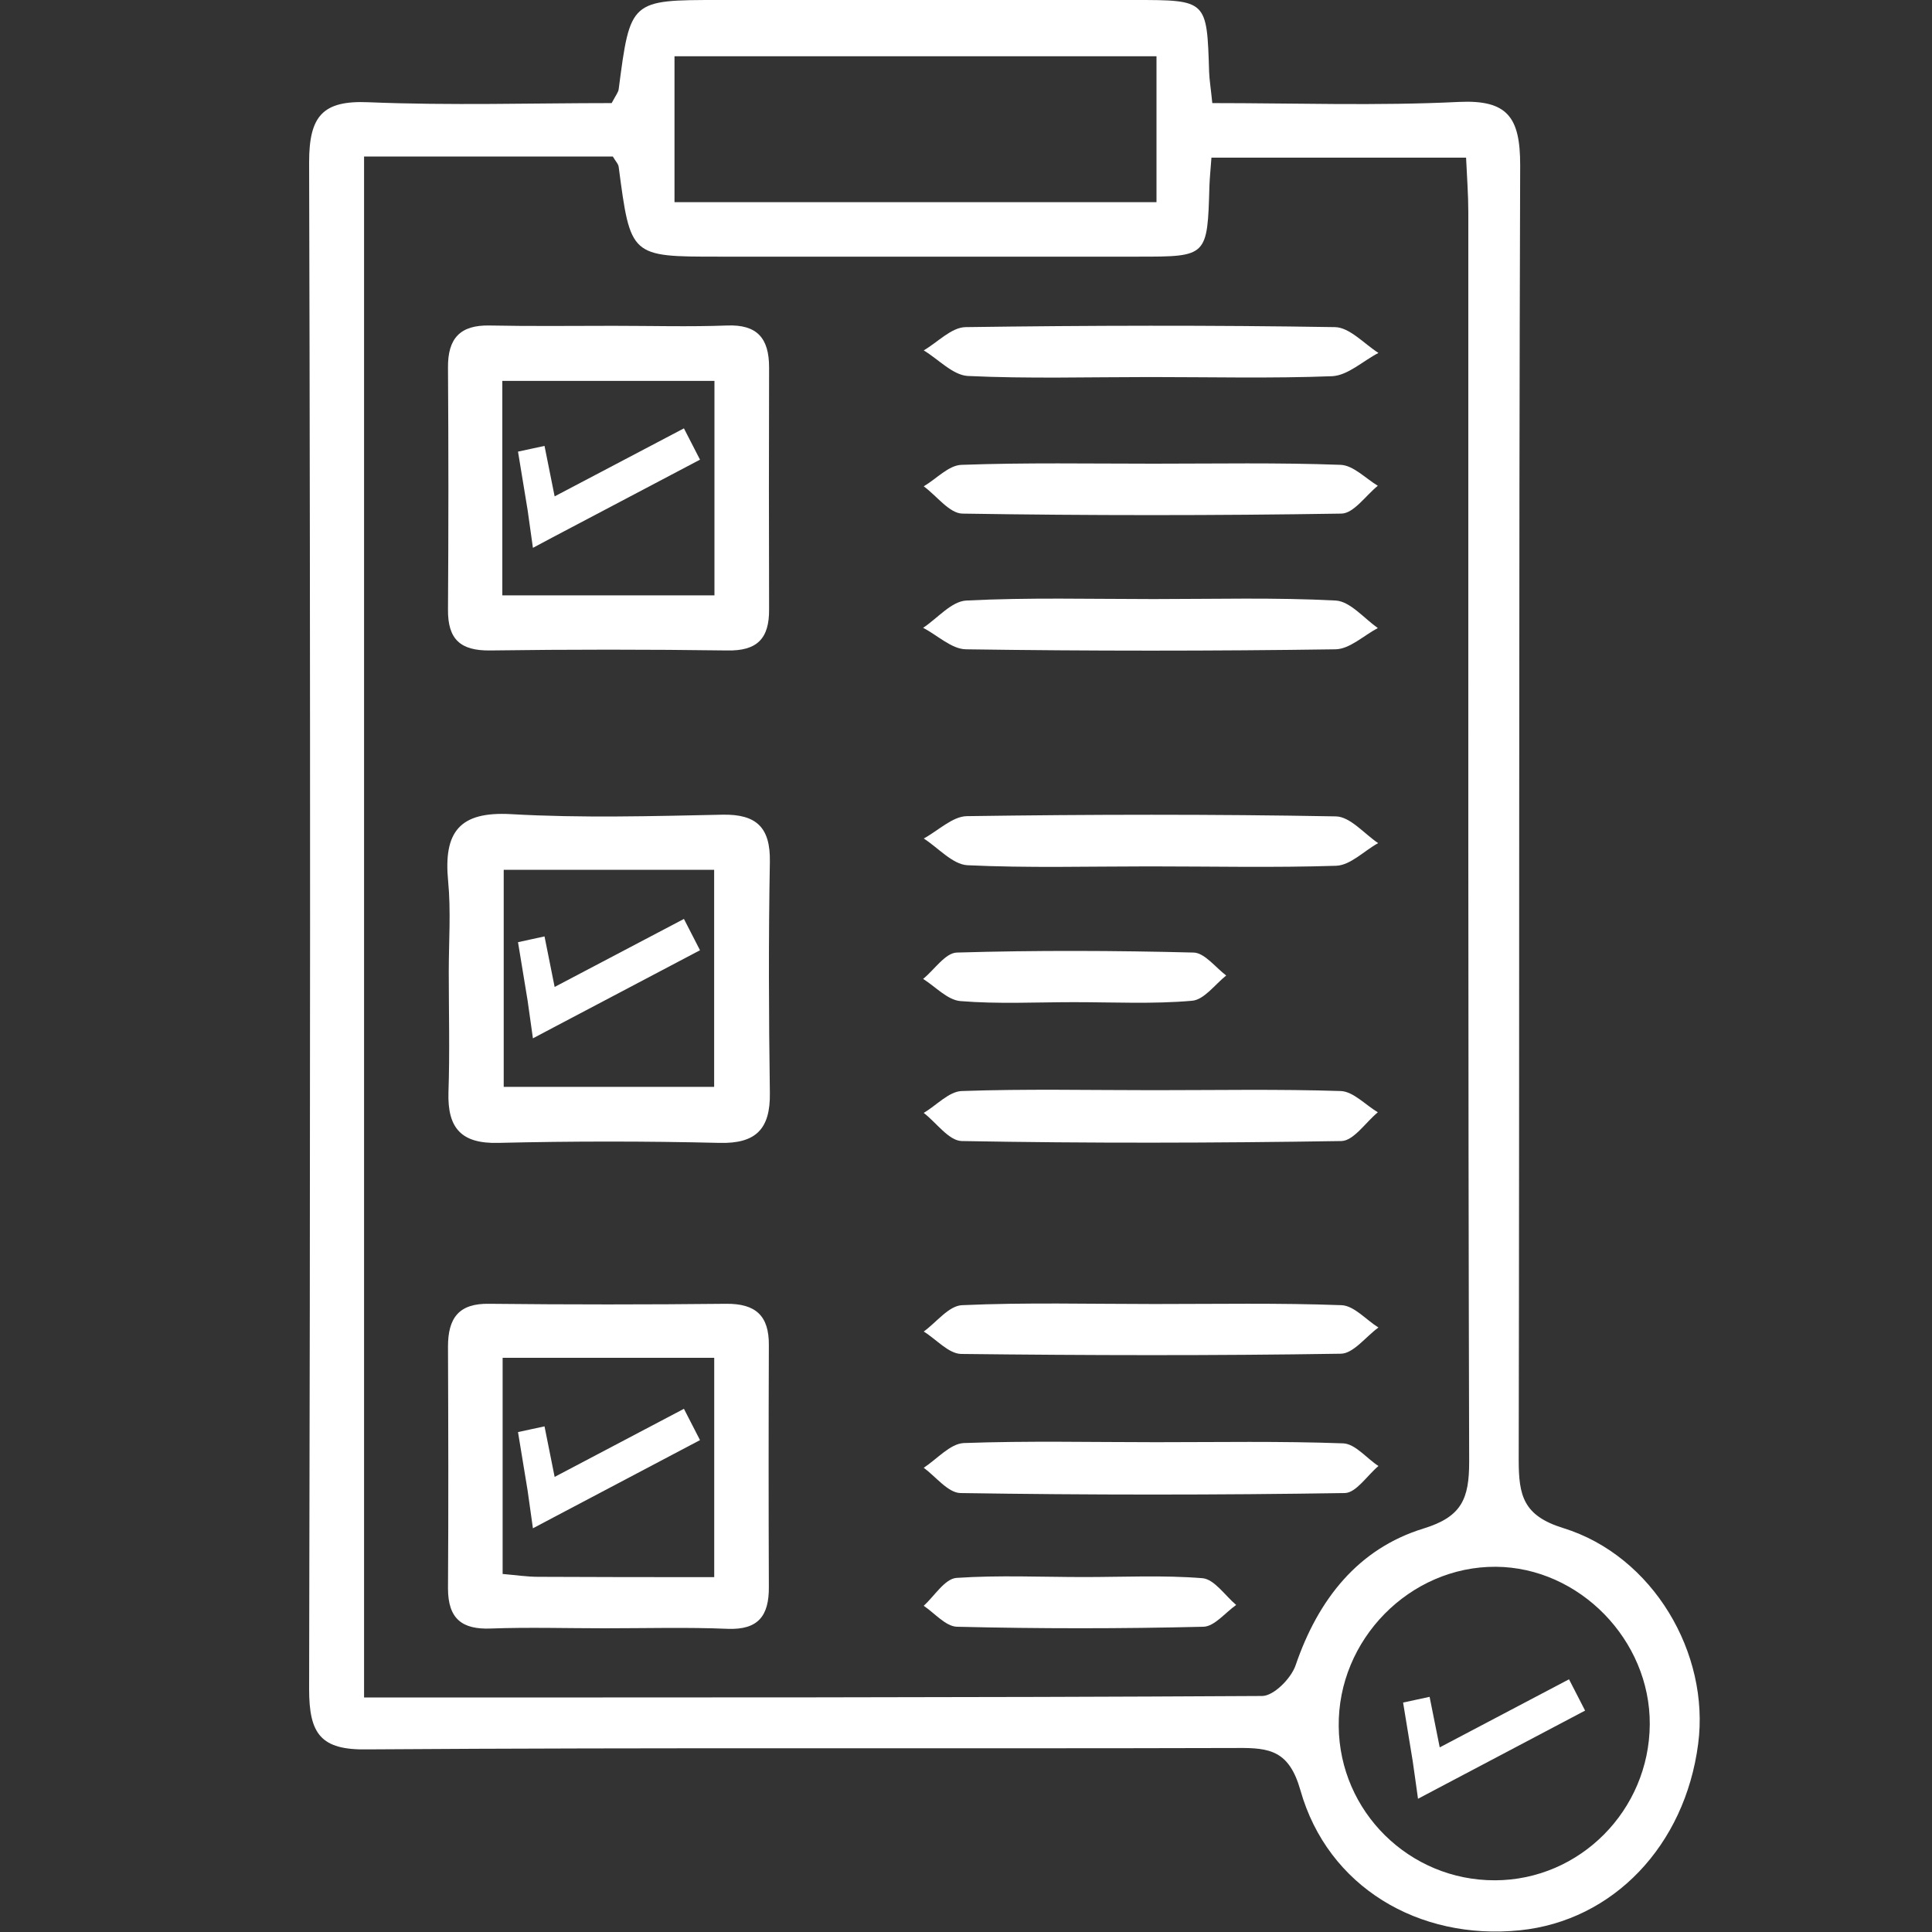 <svg width="25" height="25" viewBox="0 0 25 25" fill="none" xmlns="http://www.w3.org/2000/svg">
<rect x="0" y="0" width="25" height="25" fill="#333333" stroke="none"/>
<path d="M7.915 1.334C7.97 1.23 8.002 1.193 8.006 1.152C8.156 0 8.156 0 9.304 0C11.094 0 12.887 0 14.677 0C15.621 0 15.617 0 15.646 0.933C15.65 1.037 15.668 1.141 15.687 1.334C16.762 1.334 17.823 1.371 18.876 1.319C19.507 1.289 19.671 1.516 19.671 2.136C19.652 7.72 19.663 13.308 19.652 18.892C19.652 19.353 19.711 19.613 20.228 19.773C21.391 20.133 22.128 21.396 21.974 22.567C21.803 23.882 20.874 24.855 19.667 24.978C18.355 25.111 17.181 24.413 16.828 23.168C16.682 22.652 16.43 22.615 16.011 22.619C12.256 22.63 8.505 22.611 4.751 22.637C4.149 22.648 4 22.436 4 21.857C4.015 15.273 4.018 8.686 4 2.099C4 1.501 4.175 1.297 4.769 1.323C5.83 1.367 6.891 1.334 7.915 1.334ZM4.711 2.025C4.711 8.705 4.711 15.318 4.711 21.965C8.618 21.965 12.475 21.968 16.332 21.946C16.481 21.946 16.707 21.719 16.765 21.549C17.057 20.694 17.575 20.04 18.417 19.78C18.916 19.628 19.011 19.394 19.011 18.914C18.996 13.527 19 8.14 19 2.749C19 2.519 18.982 2.285 18.971 2.04C17.845 2.04 16.769 2.04 15.676 2.04C15.665 2.192 15.654 2.296 15.65 2.404C15.624 3.321 15.624 3.321 14.732 3.321C12.92 3.321 11.108 3.321 9.296 3.321C8.156 3.321 8.159 3.321 8.006 2.162C8.002 2.121 7.966 2.088 7.93 2.025C6.883 2.025 5.823 2.025 4.711 2.025ZM14.965 2.616C14.965 1.943 14.965 1.345 14.965 0.728C12.865 0.728 10.795 0.728 8.728 0.728C8.728 1.382 8.728 1.98 8.728 2.616C10.813 2.616 12.865 2.616 14.965 2.616ZM19.346 24.331C20.444 24.328 21.34 23.425 21.348 22.314C21.355 21.222 20.436 20.282 19.357 20.274C18.242 20.267 17.309 21.218 17.323 22.34C17.334 23.443 18.238 24.335 19.346 24.331Z" fill="white"/>
<path d="M5.807 12.574C5.807 12.184 5.836 11.79 5.799 11.404C5.737 10.765 5.945 10.498 6.612 10.535C7.524 10.587 8.439 10.561 9.354 10.542C9.787 10.535 9.97 10.706 9.962 11.151C9.944 12.147 9.948 13.146 9.962 14.142C9.97 14.614 9.776 14.8 9.313 14.789C8.358 14.766 7.4 14.766 6.445 14.789C5.974 14.8 5.789 14.603 5.803 14.135C5.821 13.615 5.807 13.094 5.807 12.574ZM6.518 11.255C6.518 12.214 6.518 13.132 6.518 14.064C7.454 14.064 8.337 14.064 9.241 14.064C9.241 13.106 9.241 12.188 9.241 11.255C8.307 11.255 7.422 11.255 6.518 11.255Z" fill="white"/>
<path d="M7.94 4.216C8.432 4.216 8.921 4.23 9.409 4.212C9.796 4.197 9.952 4.375 9.952 4.754C9.949 5.798 9.949 6.838 9.952 7.882C9.956 8.265 9.796 8.425 9.409 8.417C8.385 8.403 7.364 8.403 6.34 8.417C5.961 8.421 5.793 8.276 5.797 7.886C5.804 6.842 5.804 5.802 5.797 4.758C5.793 4.375 5.957 4.204 6.336 4.212C6.872 4.223 7.408 4.216 7.94 4.216ZM9.245 4.929C8.312 4.929 7.415 4.929 6.5 4.929C6.5 5.88 6.5 6.783 6.5 7.704C7.441 7.704 8.338 7.704 9.245 7.704C9.245 6.753 9.245 5.854 9.245 4.929Z" fill="white"/>
<path d="M7.824 21.07C7.332 21.07 6.843 21.055 6.351 21.073C5.979 21.088 5.797 20.947 5.797 20.553C5.804 19.509 5.801 18.465 5.797 17.425C5.797 17.053 5.939 16.864 6.329 16.871C7.353 16.882 8.378 16.882 9.398 16.871C9.777 16.868 9.952 17.024 9.949 17.406C9.945 18.45 9.945 19.494 9.949 20.535C9.952 20.91 9.81 21.092 9.417 21.077C8.892 21.055 8.356 21.07 7.824 21.07ZM9.242 20.408C9.242 19.413 9.242 18.51 9.242 17.57C8.319 17.57 7.434 17.57 6.504 17.57C6.504 18.502 6.504 19.424 6.504 20.367C6.679 20.382 6.821 20.404 6.967 20.404C7.711 20.408 8.451 20.408 9.242 20.408Z" fill="white"/>
<path d="M14.873 11.211C14.089 11.211 13.302 11.233 12.518 11.196C12.325 11.185 12.139 10.969 11.953 10.85C12.139 10.75 12.325 10.564 12.511 10.561C14.104 10.538 15.697 10.535 17.286 10.564C17.472 10.568 17.651 10.787 17.833 10.91C17.651 11.01 17.476 11.196 17.29 11.203C16.488 11.229 15.682 11.211 14.873 11.211Z" fill="white"/>
<path d="M14.88 4.879C14.093 4.879 13.306 4.902 12.522 4.865C12.329 4.853 12.143 4.649 11.953 4.534C12.132 4.43 12.31 4.237 12.493 4.233C14.086 4.211 15.682 4.207 17.275 4.233C17.465 4.237 17.651 4.448 17.837 4.567C17.636 4.671 17.443 4.857 17.239 4.868C16.451 4.898 15.664 4.879 14.88 4.879Z" fill="white"/>
<path d="M14.935 16.874C15.744 16.874 16.55 16.859 17.359 16.889C17.523 16.896 17.676 17.078 17.837 17.178C17.672 17.297 17.512 17.517 17.348 17.517C15.711 17.543 14.075 17.539 12.438 17.52C12.274 17.517 12.117 17.331 11.953 17.23C12.117 17.112 12.277 16.896 12.449 16.889C13.273 16.852 14.104 16.874 14.935 16.874Z" fill="white"/>
<path d="M14.927 7.752C15.714 7.752 16.502 7.73 17.285 7.771C17.471 7.782 17.65 8.001 17.829 8.127C17.646 8.224 17.464 8.399 17.282 8.402C15.689 8.425 14.096 8.425 12.499 8.402C12.313 8.399 12.131 8.22 11.945 8.124C12.131 8.001 12.31 7.782 12.503 7.771C13.312 7.73 14.118 7.752 14.927 7.752Z" fill="white"/>
<path d="M14.928 14.107C15.737 14.107 16.546 14.092 17.352 14.118C17.512 14.126 17.669 14.297 17.829 14.393C17.672 14.523 17.516 14.761 17.359 14.765C15.722 14.791 14.082 14.795 12.445 14.765C12.277 14.761 12.117 14.527 11.953 14.401C12.117 14.304 12.277 14.126 12.442 14.118C13.269 14.089 14.1 14.107 14.928 14.107Z" fill="white"/>
<path d="M14.928 6C15.733 6 16.542 5.985 17.348 6.015C17.512 6.022 17.669 6.189 17.829 6.286C17.672 6.412 17.516 6.646 17.355 6.646C15.722 6.672 14.086 6.672 12.453 6.646C12.285 6.643 12.121 6.416 11.953 6.293C12.117 6.197 12.277 6.018 12.445 6.015C13.273 5.985 14.1 6 14.928 6Z" fill="white"/>
<path d="M14.957 18.662C15.766 18.662 16.572 18.647 17.381 18.677C17.538 18.684 17.683 18.87 17.837 18.97C17.691 19.093 17.549 19.316 17.403 19.32C15.744 19.346 14.086 19.346 12.427 19.32C12.267 19.316 12.11 19.108 11.953 18.993C12.124 18.881 12.296 18.681 12.471 18.673C13.298 18.643 14.129 18.662 14.957 18.662Z" fill="white"/>
<path d="M14.031 20.407C14.541 20.407 15.055 20.381 15.562 20.422C15.715 20.437 15.854 20.649 15.996 20.768C15.854 20.868 15.715 21.046 15.573 21.05C14.508 21.076 13.444 21.076 12.383 21.05C12.238 21.046 12.095 20.875 11.953 20.779C12.092 20.652 12.226 20.43 12.376 20.418C12.923 20.381 13.477 20.407 14.031 20.407Z" fill="white"/>
<path d="M13.896 12.968C13.407 12.968 12.915 12.994 12.427 12.954C12.259 12.939 12.106 12.768 11.945 12.667C12.091 12.549 12.233 12.329 12.383 12.326C13.403 12.296 14.424 12.3 15.445 12.326C15.587 12.329 15.729 12.519 15.867 12.623C15.722 12.738 15.58 12.939 15.423 12.95C14.92 12.994 14.409 12.968 13.896 12.968Z" fill="white"/>
<path d="M9.058 5.948L7.155 6.951L6.896 7.089C6.874 6.925 6.849 6.762 6.827 6.598C6.787 6.345 6.743 6.097 6.703 5.844C6.816 5.818 6.933 5.796 7.046 5.77C7.09 5.989 7.133 6.208 7.177 6.423C7.735 6.13 8.292 5.836 8.85 5.543L9.058 5.948Z" fill="white"/>
<path d="M9.058 12.296L7.155 13.299L6.896 13.436C6.874 13.273 6.849 13.109 6.827 12.946C6.787 12.693 6.743 12.444 6.703 12.192C6.816 12.166 6.933 12.143 7.046 12.117C7.09 12.336 7.133 12.556 7.177 12.771C7.735 12.478 8.292 12.184 8.85 11.891L9.058 12.296Z" fill="white"/>
<path d="M9.058 18.635L7.155 19.639L6.896 19.776C6.874 19.613 6.849 19.449 6.827 19.286C6.787 19.033 6.743 18.784 6.703 18.531C6.816 18.505 6.933 18.483 7.046 18.457C7.09 18.676 7.133 18.895 7.177 19.111C7.735 18.817 8.292 18.524 8.85 18.23L9.058 18.635Z" fill="white"/>
<path d="M20.511 22.135L18.608 23.139L18.349 23.276C18.328 23.113 18.302 22.949 18.28 22.786C18.24 22.533 18.196 22.284 18.156 22.031C18.269 22.005 18.386 21.983 18.499 21.957C18.543 22.176 18.586 22.395 18.63 22.611C19.188 22.317 19.746 22.024 20.303 21.73L20.511 22.135Z" fill="white"/>
</svg>
